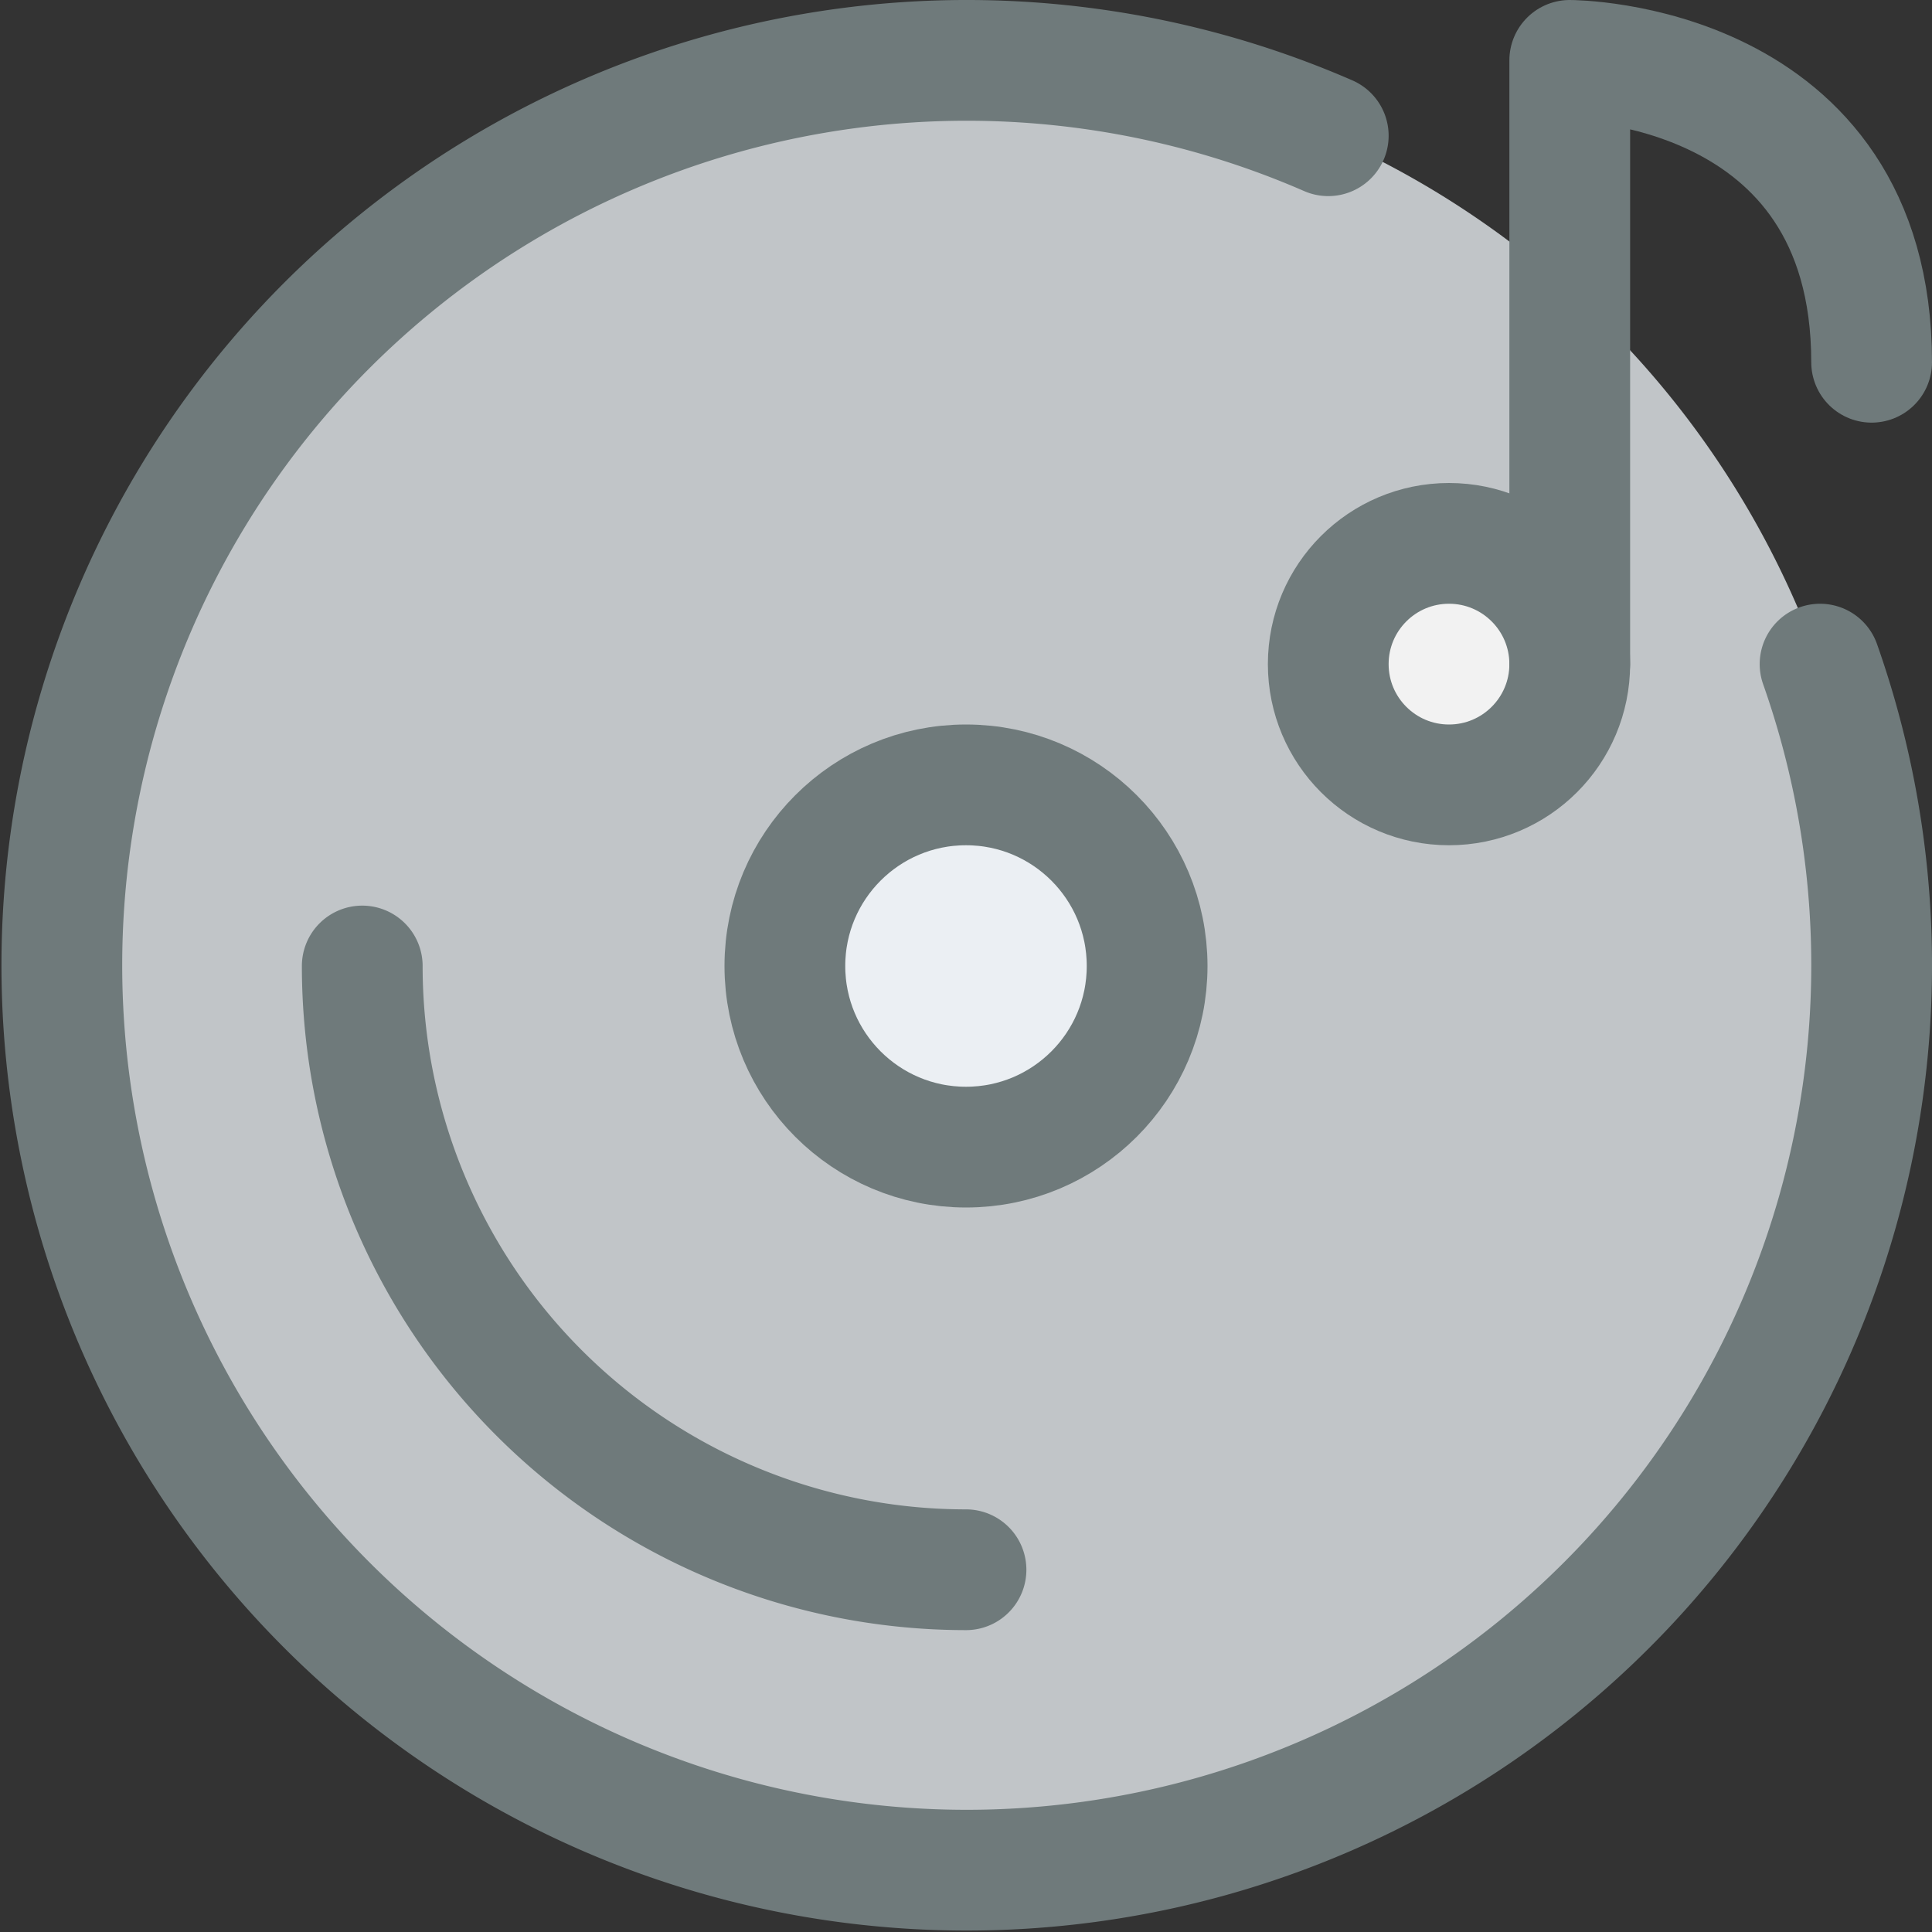 <svg xmlns="http://www.w3.org/2000/svg" viewBox="0 0 32 32"><rect x="0" y="0" width="32" height="32" fill="#333333" stroke="none"/><title>6-Cd</title><g id="_6-Cd" data-name="6-Cd"><circle cx="16" cy="16" r="3" style="fill:#ebeff3"/><path d="M16,1A15,15,0,1,1,1,16,15.005,15.005,0,0,1,16,1Zm3,15a3,3,0,1,0-3,3A3,3,0,0,0,19,16Z" style="fill:#c1c5c8"/><circle cx="24" cy="11" r="2" style="fill:#f2f2f2"/><path d="M30.146,11A14.988,14.988,0,1,1,22,2.248" style="fill:none;stroke:#6f7a7b;stroke-linecap:round;stroke-linejoin:round;stroke-width:2px"/><circle cx="16" cy="16" r="3" style="fill:none;stroke:#6f7a7b;stroke-linecap:round;stroke-linejoin:round;stroke-width:2px"/><path d="M16,26A10,10,0,0,1,6,16" style="fill:none;stroke:#6f7a7b;stroke-linecap:round;stroke-linejoin:round;stroke-width:2px"/><circle cx="24" cy="11" r="2" style="fill:none;stroke:#6f7a7b;stroke-linecap:round;stroke-linejoin:round;stroke-width:2px"/><path d="M26,11V1s5,0,5,5" style="fill:none;stroke:#6f7a7b;stroke-linecap:round;stroke-linejoin:round;stroke-width:2px"/></g></svg>